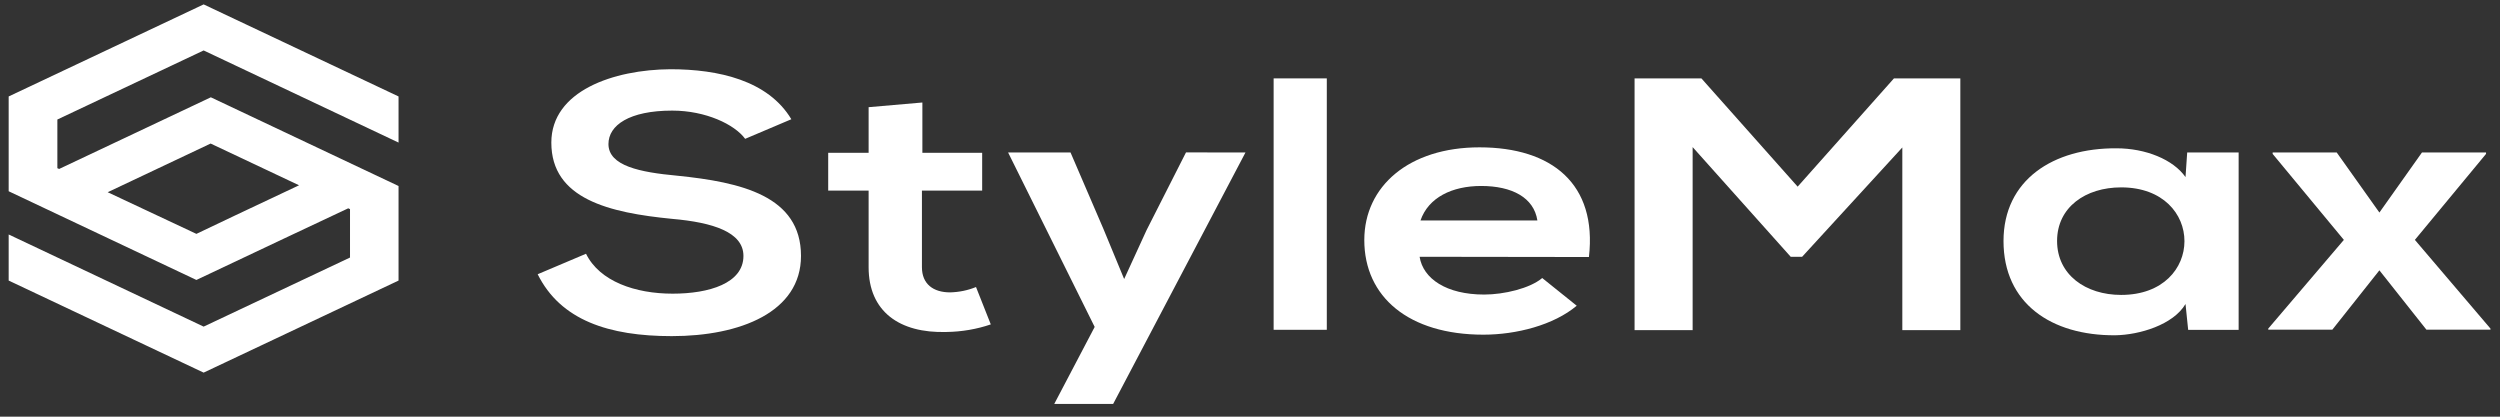 <svg width="186" height="31" viewBox="0 0 186 31" fill="none" xmlns="http://www.w3.org/2000/svg">
<rect x="0" y="0" width="186" height="31" fill="#333333" stroke="none"/>
<path d="M55.44 10.329C54.655 9.258 52.507 8.229 50.013 8.229C46.809 8.229 45.269 9.324 45.269 10.716C45.269 12.348 47.626 12.816 50.373 13.071C55.139 13.554 59.594 14.571 59.594 19.041C59.594 23.214 55.081 25.008 49.98 25.008C45.302 25.008 41.705 23.829 40.003 20.403L43.6 18.879C44.616 20.94 47.267 21.849 50.046 21.849C52.76 21.849 55.312 21.075 55.312 19.041C55.312 17.274 53.053 16.551 50.013 16.284C45.335 15.828 41.019 14.811 41.019 10.611C41.019 6.756 45.661 5.178 49.881 5.151C53.445 5.151 57.141 5.979 58.876 8.871L55.44 10.329Z" fill="white"/>
<path d="M68.625 7.626V11.37H73.073V14.181H68.592V19.881C68.592 21.138 69.443 21.753 70.686 21.753C71.357 21.737 72.015 21.601 72.615 21.354L73.715 24.135C72.668 24.493 71.549 24.684 70.415 24.699C66.917 24.804 64.625 23.172 64.625 19.881V14.181H61.618V11.37H64.625V7.974L68.625 7.626Z" fill="white"/>
<path d="M92.664 11.343L82.819 30.051H78.437L81.444 24.324L75.002 11.343H79.647L82.1 17.043L83.637 20.76L85.305 17.121L88.238 11.34L92.664 11.343Z" fill="white"/>
<path d="M98.714 5.832V24.537H94.758V5.832H98.714Z" fill="white"/>
<path d="M105.618 19.104C105.879 20.736 107.613 21.915 110.425 21.915C111.892 21.915 113.828 21.459 114.741 20.685L117.308 22.746C115.592 24.189 112.812 24.9 110.367 24.9C104.808 24.9 101.504 22.089 101.504 17.862C101.504 13.848 104.841 10.962 110.073 10.962C115.471 10.962 118.837 13.692 118.217 19.122L105.618 19.104ZM114.382 16.404C114.121 14.694 112.486 13.836 110.198 13.836C108.038 13.836 106.271 14.694 105.684 16.404H114.382Z" fill="white"/>
<path d="M141.533 10.971L134.079 19.104H133.228L125.932 10.944V24.564H121.612V5.832H126.584L133.745 13.887L140.91 5.832H145.849V24.564H141.533V10.971Z" fill="white"/>
<path d="M162.727 11.343H166.555V24.543H162.8L162.602 22.617C161.689 24.168 159.17 24.918 157.37 24.945C152.603 24.972 149.061 22.563 149.061 17.934C149.061 13.383 152.757 11.004 157.469 11.034C159.628 11.034 161.689 11.865 162.602 13.176L162.727 11.343ZM153.047 17.928C153.047 20.442 155.173 21.942 157.813 21.942C164.094 21.942 164.094 13.941 157.813 13.941C155.173 13.941 153.047 15.411 153.047 17.928Z" fill="white"/>
<path d="M180.195 11.343H184.961V11.451L179.667 17.847L185.291 24.447V24.528H180.525L177.027 20.112L173.525 24.528H168.758V24.447L174.383 17.847L169.085 11.451V11.343H173.851L177.027 15.813L180.195 11.343Z" fill="white"/>
<path fill-rule="evenodd" clip-rule="evenodd" d="M29.652 7.176L15.151 0.327L0.645 7.176V14.229L14.612 20.829L21.142 17.742L25.909 15.498L26.041 15.561V19.161L15.151 24.3L0.645 17.445V20.874L15.151 27.723L29.652 20.874V13.839L15.686 7.239L4.4 12.57L4.268 12.513V8.892L15.151 3.753L29.652 10.608V7.176ZM17.512 16.02L14.612 17.4L8.012 14.301L15.671 10.68L22.249 13.785L17.512 16.02Z" fill="white"/>
</svg>
